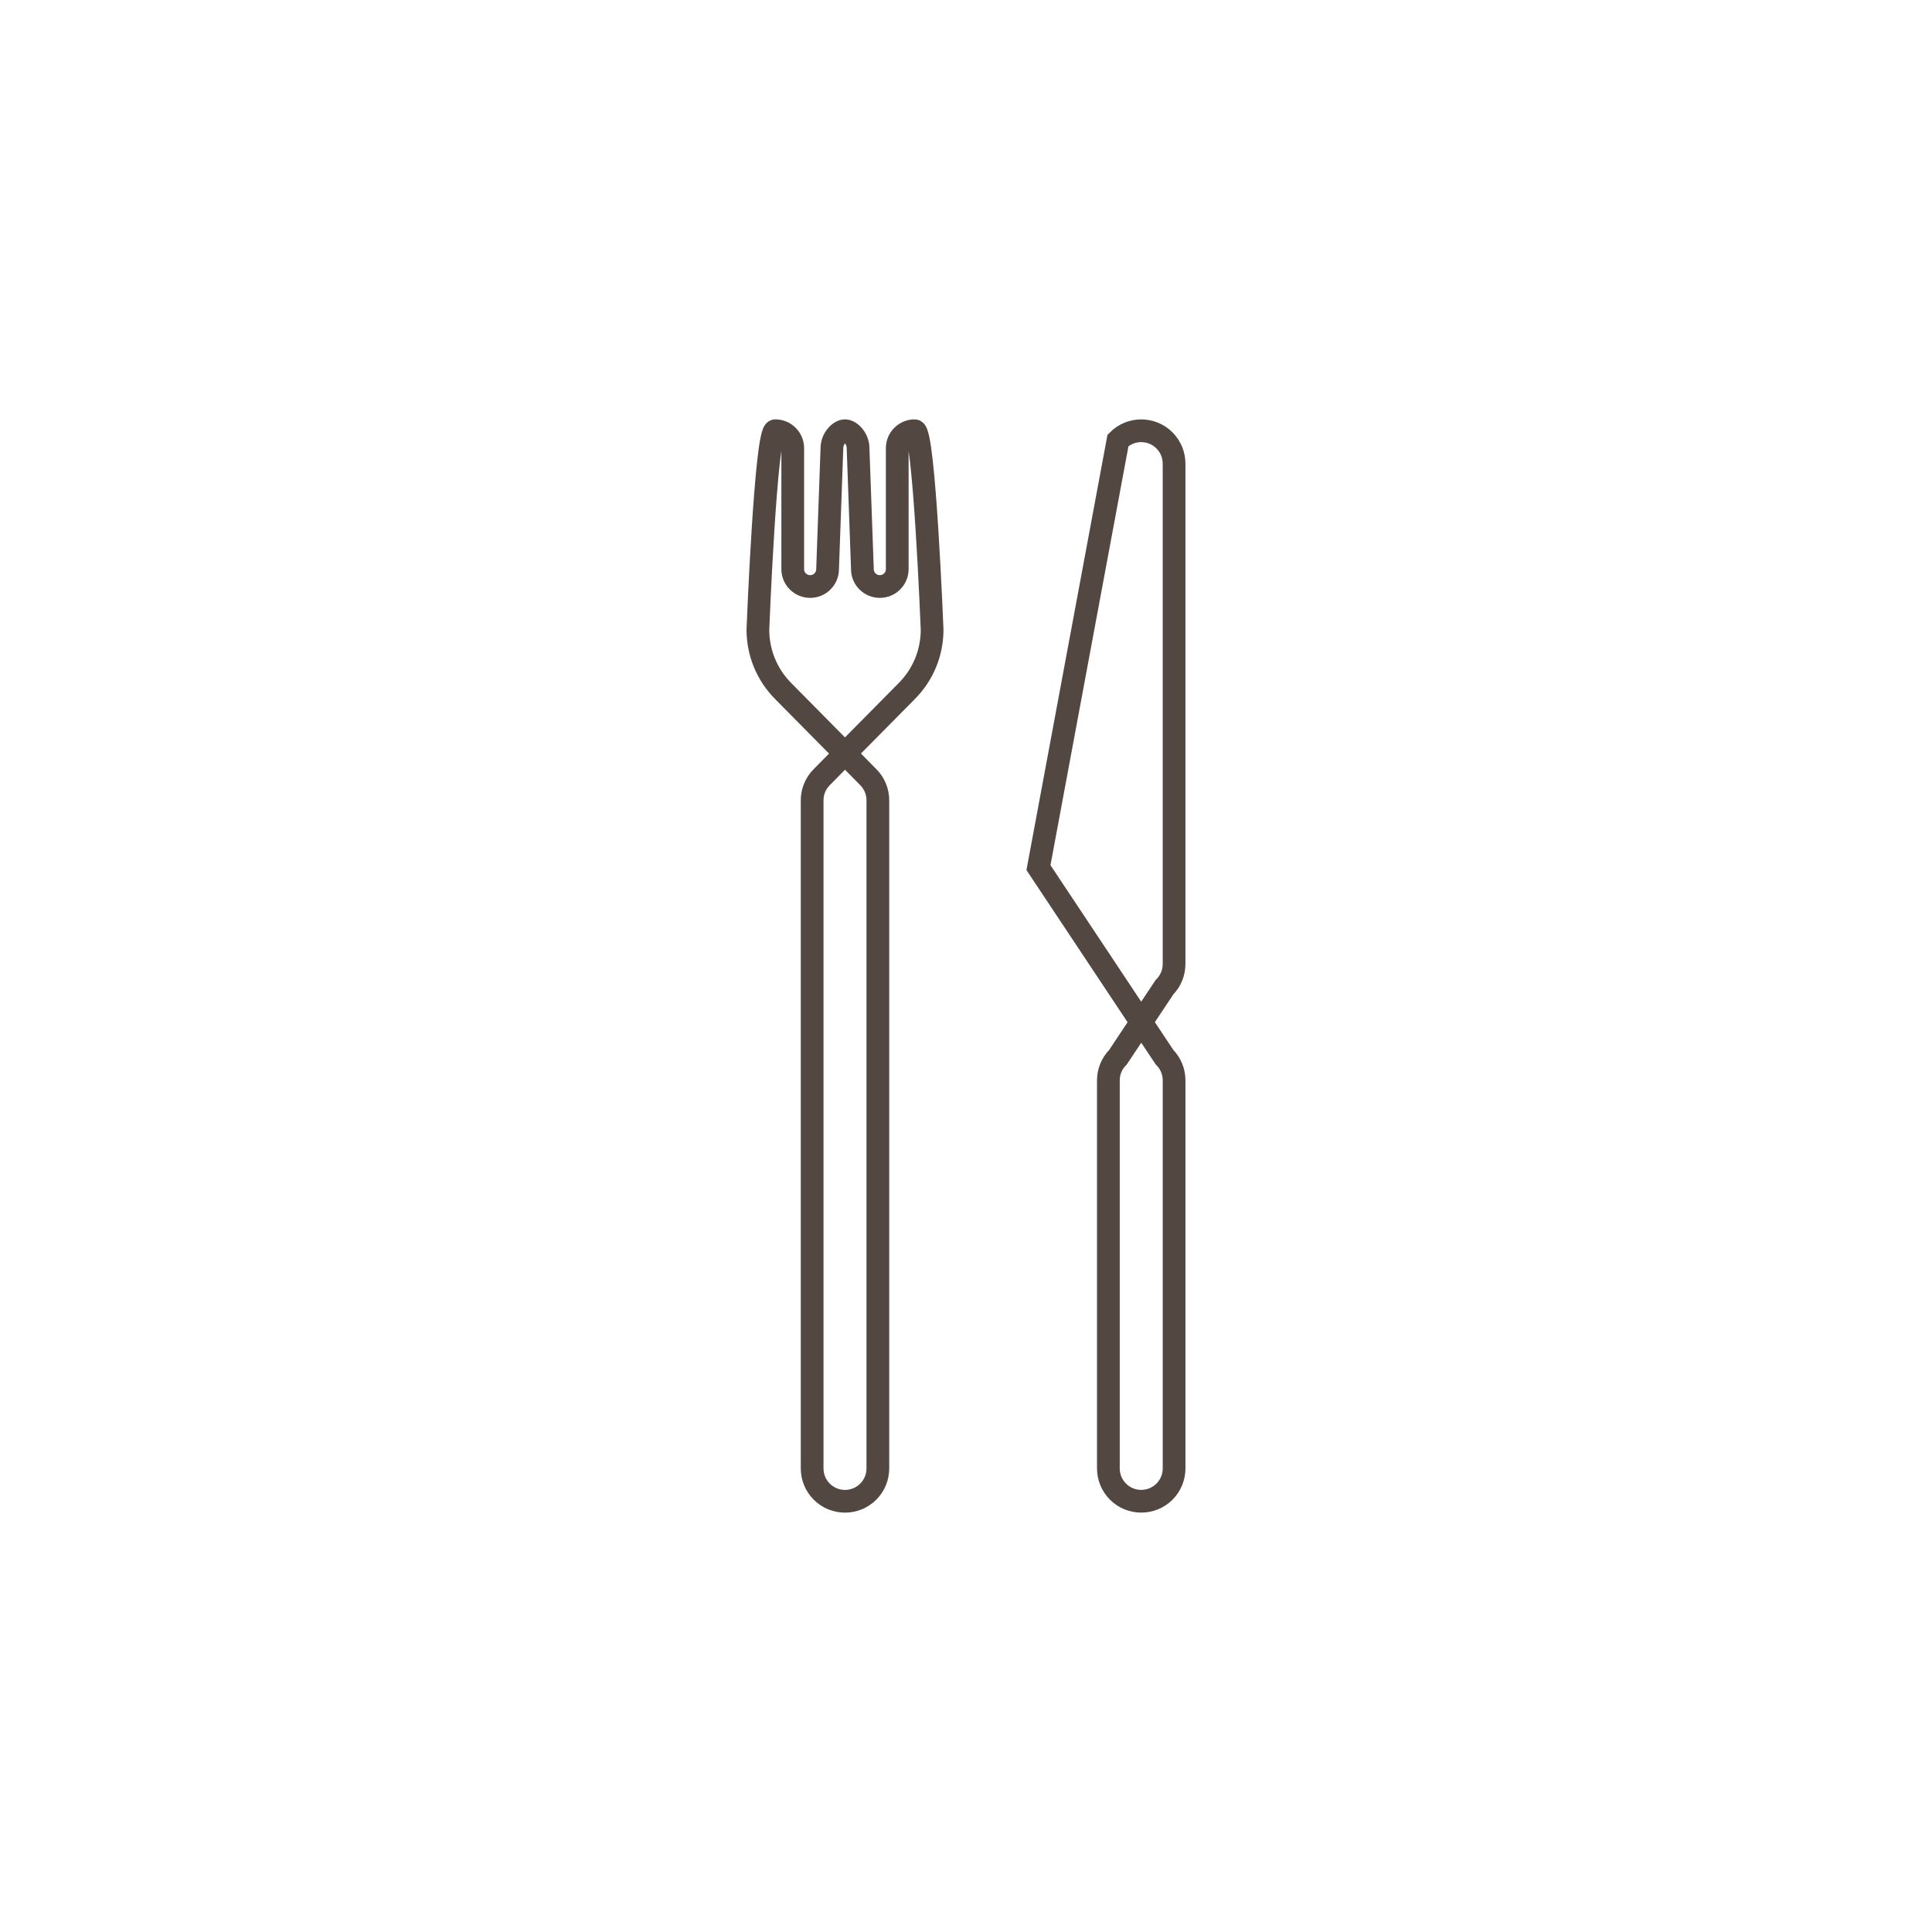 <?xml version="1.0" encoding="utf-8"?>
<!-- Generator: Adobe Illustrator 16.0.0, SVG Export Plug-In . SVG Version: 6.00 Build 0)  -->
<!DOCTYPE svg PUBLIC "-//W3C//DTD SVG 1.1//EN" "http://www.w3.org/Graphics/SVG/1.1/DTD/svg11.dtd">
<svg version="1.1" id="Layer_1" xmlns="http://www.w3.org/2000/svg" xmlns:xlink="http://www.w3.org/1999/xlink" x="0px" y="0px"
	 width="85px" height="85px" viewBox="0 0 85 85" enable-background="new 0 0 85 85" xml:space="preserve">
<g>
	<g>
		<path fill="none" stroke="#534741" stroke-miterlimit="10" d="M41.009,27.704c0,0-0.344-8.754-0.767-8.754
			s-0.767,0.344-0.767,0.766v5.322c0,0.424-0.343,0.766-0.766,0.766c-0.424,0-0.767-0.342-0.767-0.766l-0.191-5.322
			c0-0.422-0.339-0.766-0.575-0.766s-0.575,0.344-0.575,0.766l-0.191,5.322c0,0.424-0.343,0.766-0.766,0.766
			c-0.424,0-0.767-0.342-0.767-0.766v-5.322c0-0.422-0.344-0.766-0.767-0.766s-0.766,8.754-0.766,8.754
			c0,0.98,0.374,1.961,1.122,2.709l2.709,2.74l2.71-2.74C40.635,29.665,41.009,28.685,41.009,27.704z"/>
		<path fill="none" stroke="#534741" stroke-miterlimit="10" d="M35.731,35.21v29.395c0,0.371,0.142,0.74,0.424,1.023
			c0.564,0.562,1.479,0.562,2.043,0c0.283-0.283,0.424-0.652,0.424-1.023V35.21c0-0.369-0.141-0.74-0.424-1.021l-1.021-1.035
			l-1.021,1.035C35.873,34.47,35.731,34.841,35.731,35.21z"/>
	</g>
	<g>
		<path fill="none" stroke="#534741" stroke-miterlimit="10" d="M48.764,47.532v17.072c0,0.371,0.142,0.74,0.424,1.023
			c0.564,0.562,1.479,0.562,2.044,0c0.282-0.283,0.423-0.652,0.423-1.023V47.532c0-0.371-0.141-0.74-0.423-1.023l-1.022-1.537
			l-1.021,1.537C48.905,46.792,48.764,47.161,48.764,47.532z"/>
		<path fill="none" stroke="#534741" stroke-miterlimit="10" d="M51.654,42.411V20.396c0-0.369-0.141-0.738-0.423-1.021
			c-0.564-0.564-1.479-0.564-2.044,0l-3.499,18.797l3.499,5.264l0,0l1.021,1.537l1.022-1.537
			C51.514,43.151,51.654,42.782,51.654,42.411z"/>
	</g>
</g>
</svg>
